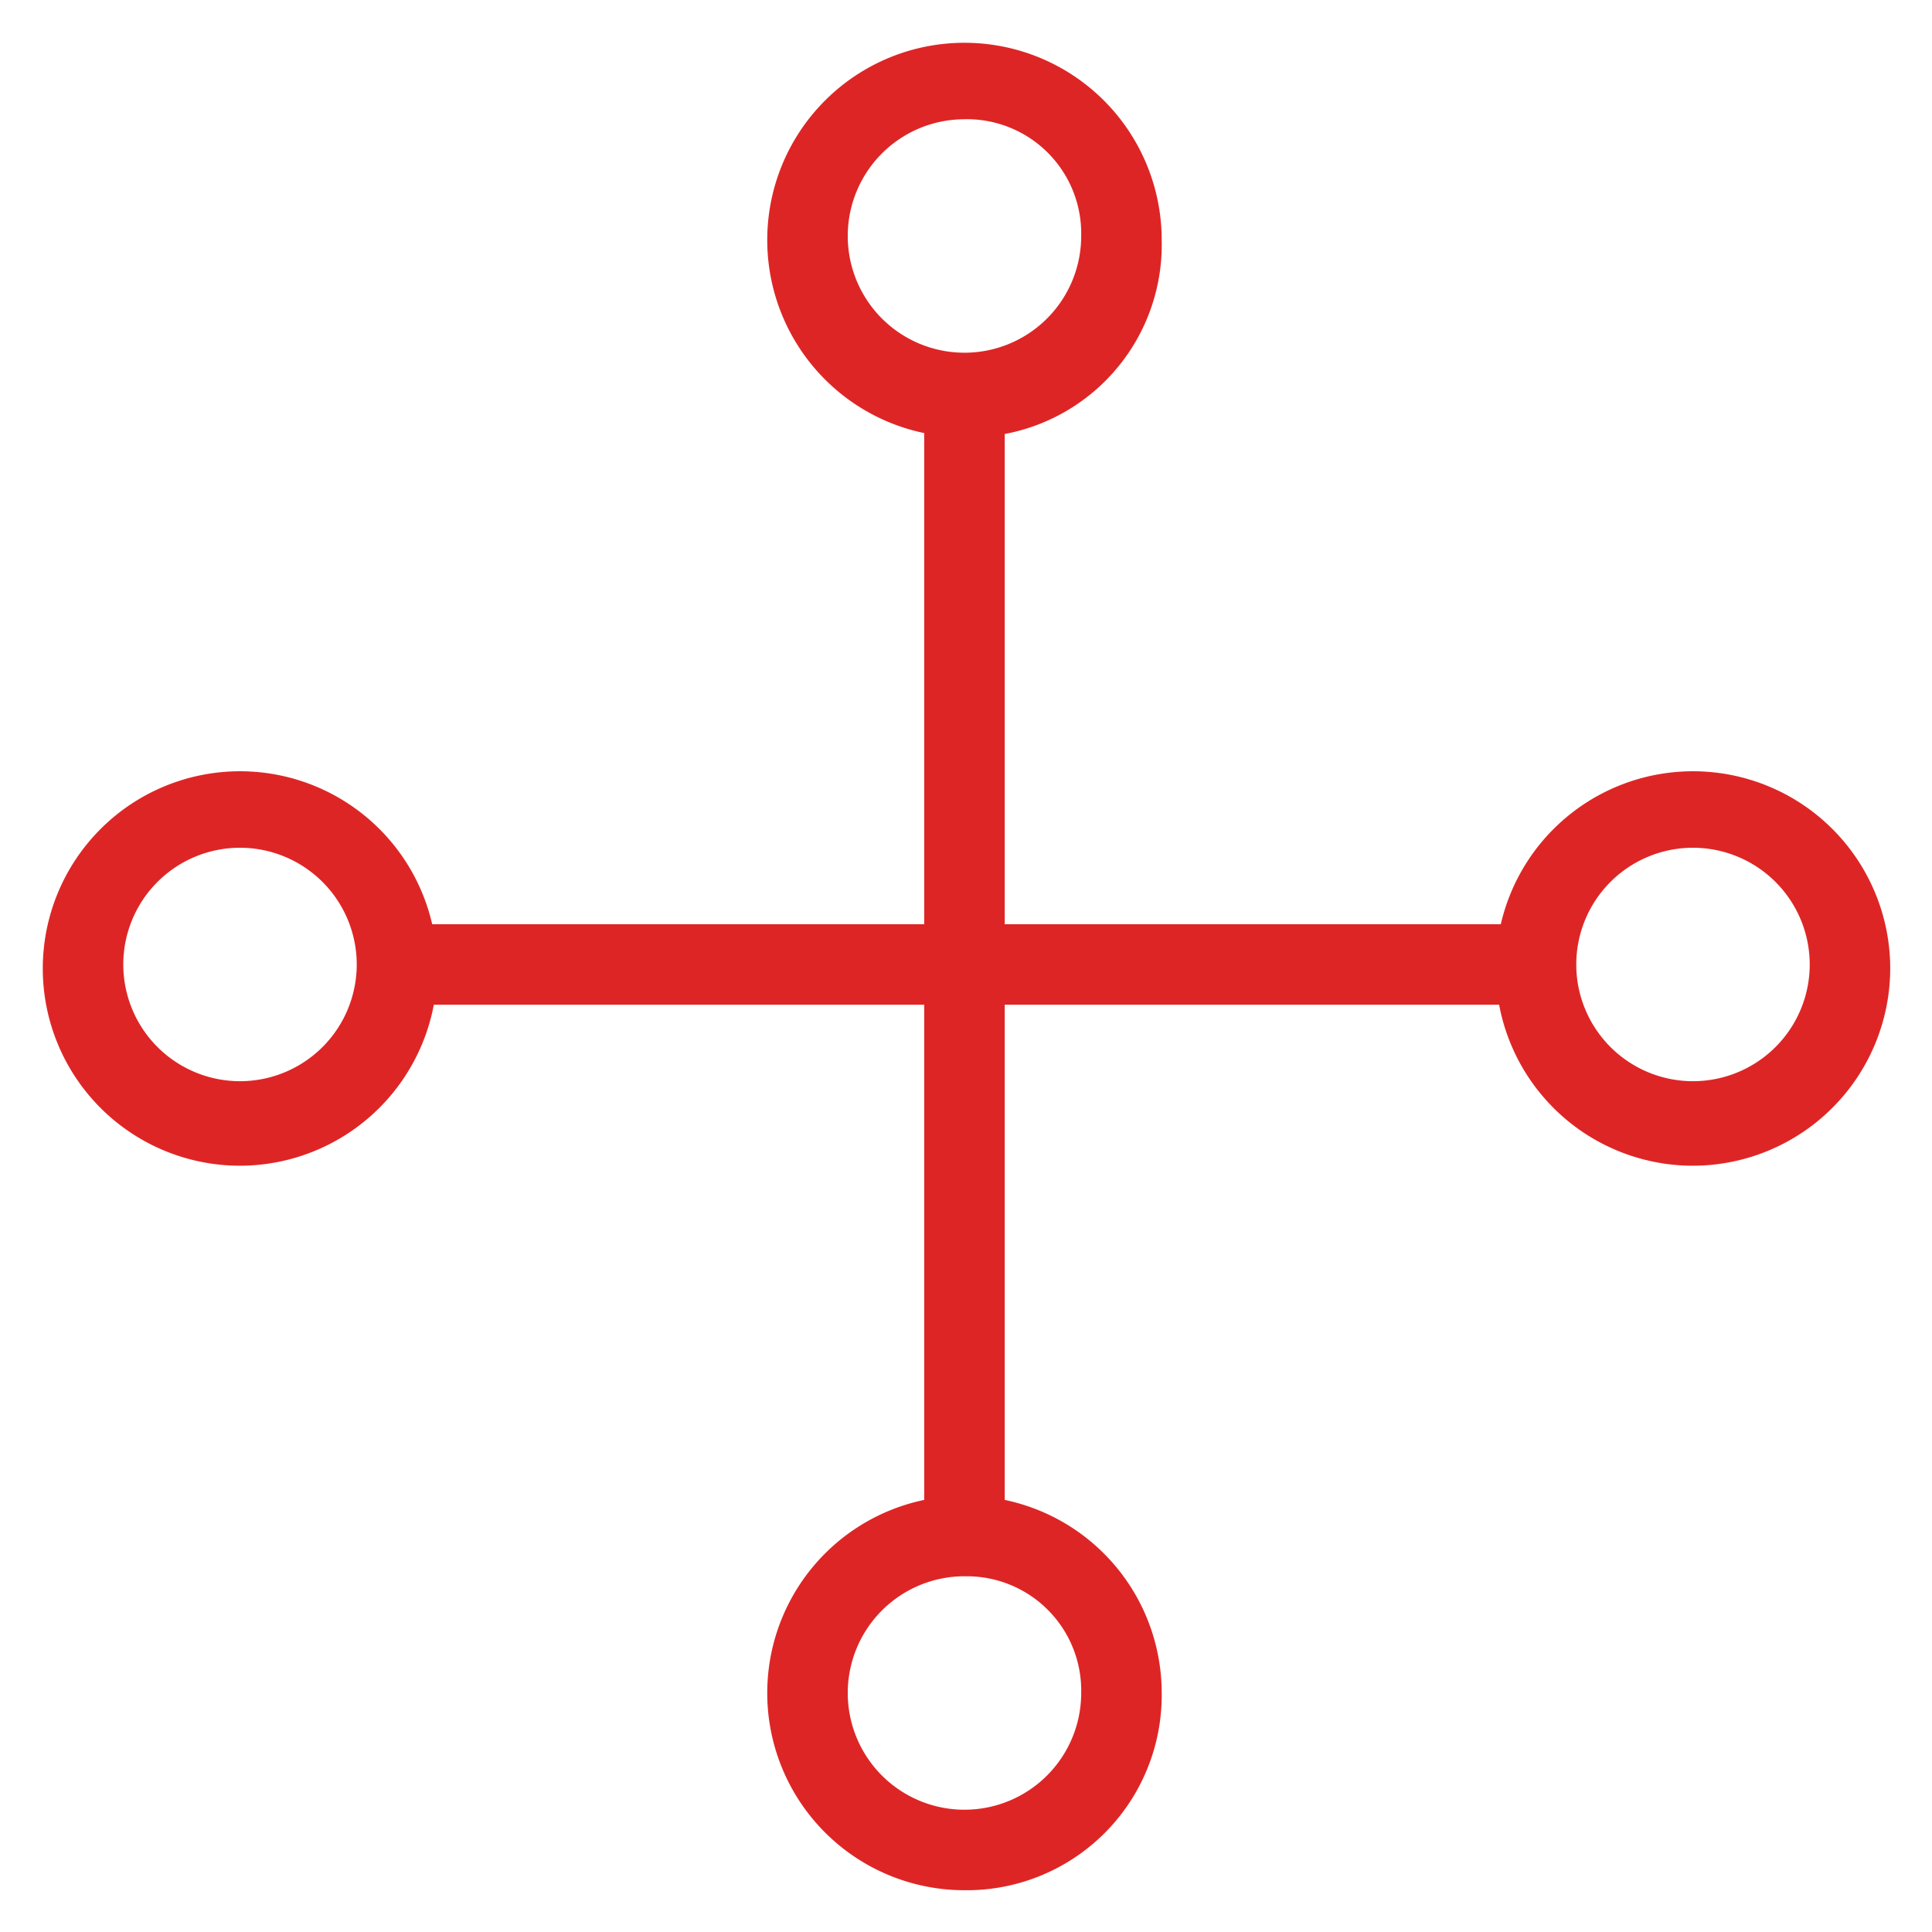 <svg id="svg2" xmlns="http://www.w3.org/2000/svg" width="16.933mm" height="16.933mm" viewBox="0 0 48 48"><g id="heritageSiteOfSymbol"><g id="polyline4"><rect x="9.863" y="22.962" width="28.3" height="2" fill="#de2525"/></g><g id="polyline6"><rect x="22.962" y="9.863" width="2" height="28.3" fill="#de2525"/></g><g id="circle8"><path d="M23.962,46.962a4.9,4.9,0,1,1,4.9-4.9A4.845,4.845,0,0,1,23.962,46.962Zm0-7.8a2.9,2.9,0,1,0,2.9,2.9A2.84,2.84,0,0,0,23.962,39.163Z" fill="#de2525"/></g><g id="circle10"><path d="M23.962,10.863a4.9,4.9,0,1,1,4.9-4.9A4.784,4.784,0,0,1,23.962,10.863Zm0-7.9a2.9,2.9,0,1,0,2.9,2.9A2.84,2.84,0,0,0,23.962,2.962Z" fill="#de2525"/></g><g id="circle12"><path d="M42.062,28.962a4.9,4.9,0,1,1,4.9-4.9A4.908,4.908,0,0,1,42.062,28.962Zm0-7.9a2.9,2.9,0,1,0,2.9,2.9A2.902,2.902,0,0,0,42.062,21.062Z" fill="#de2525"/></g><g id="circle14"><path d="M5.963,28.962a4.9,4.9,0,1,1,4.9-4.9A4.908,4.908,0,0,1,5.963,28.962Zm0-7.9a2.9,2.9,0,1,0,2.9,2.9A2.902,2.902,0,0,0,5.963,21.062Z" fill="#de2525"/></g></g></svg>